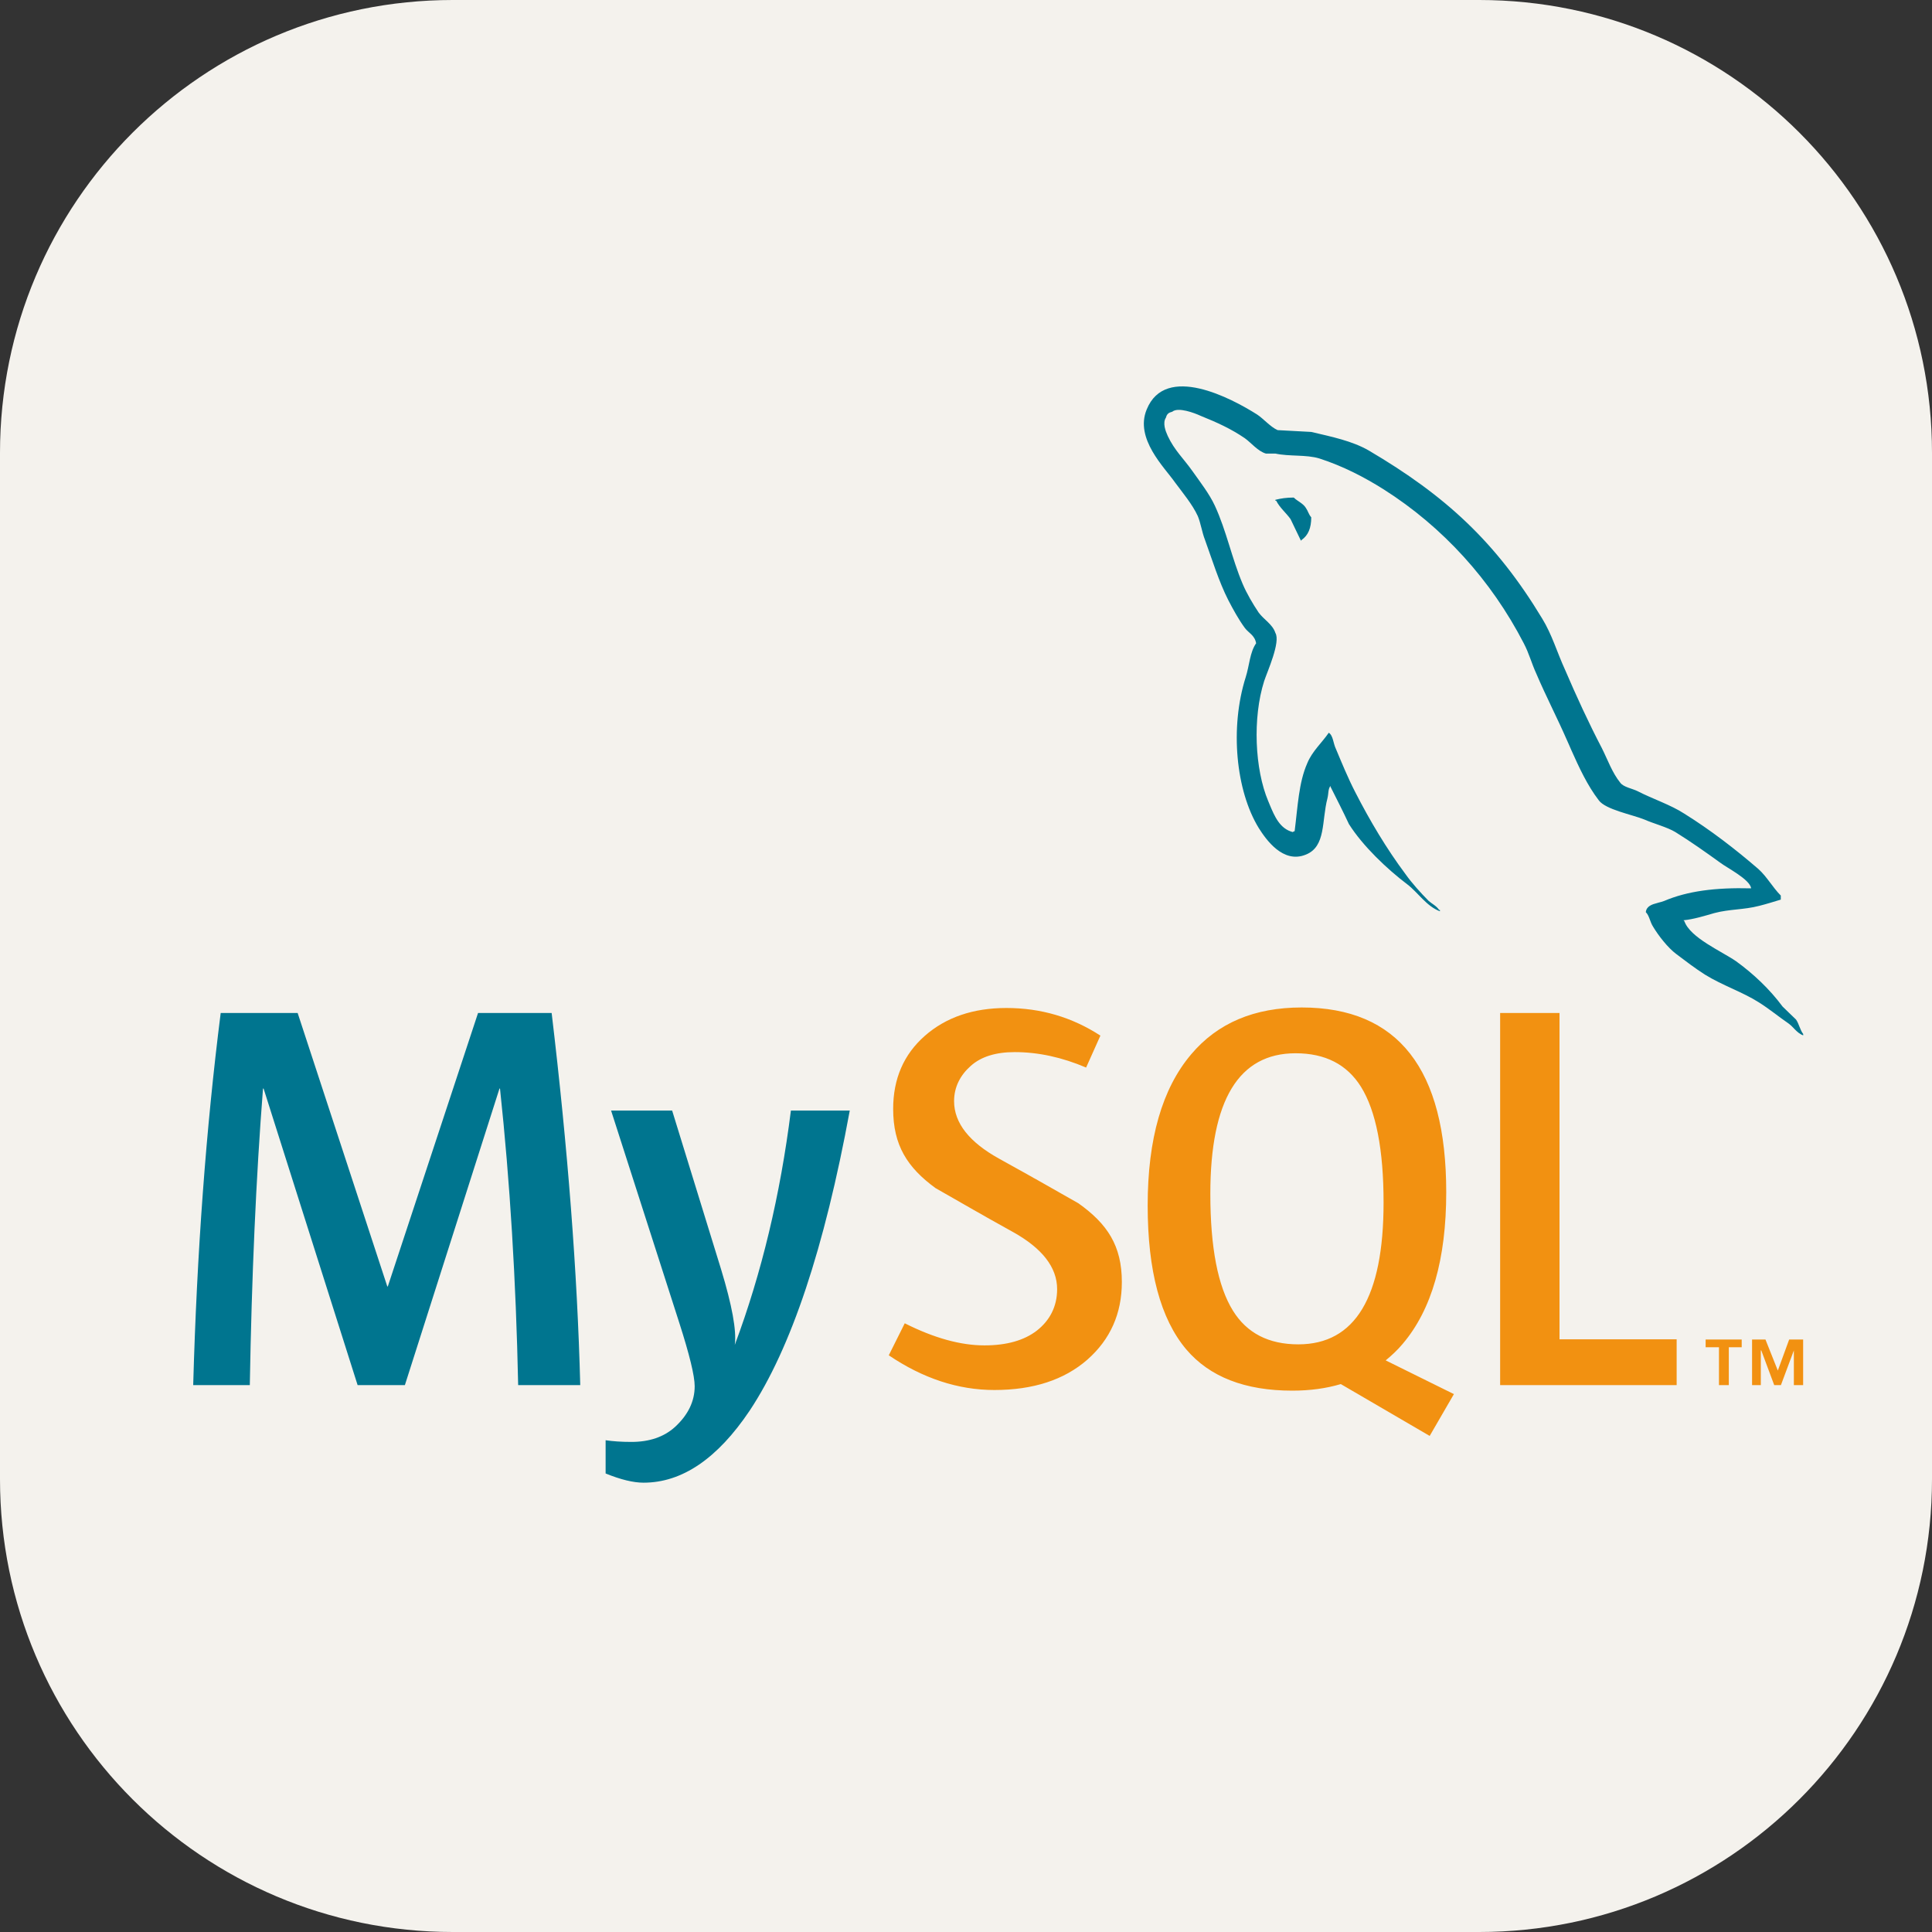 <svg width="30" height="30" viewBox="0 0 30 30" fill="none" xmlns="http://www.w3.org/2000/svg">
<rect x="0" y="0" width="30" height="30" fill="#333333" stroke="none"/>
<path d="M22.969 0H7.031C3.148 0 0 3.148 0 7.031V22.969C0 26.852 3.148 30 7.031 30H22.969C26.852 30 30 26.852 30 22.969V7.031C30 3.148 26.852 0 22.969 0Z" fill="#F4F2ED"/>
<path d="M10.437 17.245L11.197 19.71C11.367 20.27 11.439 20.66 11.41 20.883C11.826 19.77 12.116 18.558 12.281 17.245H13.195C12.802 19.382 12.284 20.935 11.641 21.904C11.14 22.65 10.591 23.023 9.993 23.023C9.834 23.023 9.637 22.975 9.404 22.88V22.364C9.518 22.381 9.652 22.39 9.805 22.39C10.084 22.39 10.309 22.313 10.48 22.159C10.685 21.971 10.787 21.759 10.787 21.525C10.787 21.365 10.707 21.037 10.548 20.541L9.489 17.245H10.437ZM4.622 15.73L6.014 19.976H6.022L7.423 15.73H8.566C8.817 17.835 8.965 19.762 9.01 21.508H8.046C8.012 19.876 7.918 18.341 7.764 16.903H7.756L6.287 21.508H5.553L4.093 16.903H4.084C3.976 18.284 3.908 19.819 3.879 21.508H3C3.057 19.454 3.199 17.528 3.427 15.73H4.622Z" fill="#00758F"/>
<path d="M20.212 15.644C21.709 15.644 22.457 16.6 22.457 18.512C22.457 19.551 22.232 20.336 21.782 20.866C21.701 20.963 21.612 21.046 21.517 21.124L22.577 21.648L22.576 21.648L22.2 22.297L20.82 21.492C20.591 21.56 20.34 21.594 20.066 21.594C19.331 21.594 18.782 21.38 18.419 20.952C18.02 20.478 17.821 19.733 17.821 18.718C17.821 17.684 18.046 16.903 18.496 16.372C18.905 15.886 19.477 15.644 20.212 15.644ZM15.628 15.652C16.163 15.652 16.649 15.796 17.087 16.081L16.865 16.577C16.49 16.417 16.12 16.337 15.756 16.337C15.46 16.337 15.232 16.409 15.073 16.552C14.913 16.694 14.815 16.877 14.815 17.099C14.815 17.442 15.058 17.738 15.509 17.989C15.656 18.07 15.803 18.151 15.95 18.234L15.983 18.253L16 18.262L16.034 18.281L16.05 18.291L16.084 18.309C16.425 18.502 16.746 18.685 16.746 18.685C17.196 19.005 17.42 19.345 17.42 19.907C17.42 20.397 17.241 20.799 16.883 21.114C16.524 21.427 16.043 21.584 15.44 21.584C14.877 21.584 14.33 21.403 13.801 21.045L14.049 20.548C14.504 20.777 14.916 20.891 15.286 20.891C15.633 20.891 15.905 20.813 16.102 20.66C16.298 20.506 16.415 20.291 16.415 20.018C16.415 19.675 16.177 19.382 15.739 19.136C15.602 19.06 15.465 18.984 15.329 18.907L15.295 18.887C15.234 18.853 15.171 18.817 15.111 18.783L15.078 18.764C14.782 18.596 14.527 18.449 14.527 18.449C14.089 18.129 13.869 17.785 13.869 17.219C13.869 16.751 14.033 16.373 14.36 16.085C14.688 15.797 15.11 15.652 15.628 15.652ZM24.216 15.73V20.797H26.035V21.508H23.294V15.73H24.216ZM27.045 20.8V20.92H26.845V21.508H26.692V20.92H26.485V20.8H27.045H27.045ZM27.414 20.8L27.606 21.282L27.782 20.8H27.999V21.508H27.855V20.969L27.654 21.508H27.55L27.349 20.969H27.342V21.508H27.206V20.8H27.414H27.414ZM20.118 16.355C19.235 16.355 18.794 17.083 18.794 18.538C18.794 19.371 18.911 19.976 19.145 20.352C19.361 20.701 19.7 20.875 20.16 20.875C21.043 20.875 21.484 20.141 21.484 18.674C21.484 17.853 21.367 17.253 21.134 16.877C20.917 16.529 20.579 16.355 20.118 16.355H20.118Z" fill="#F29111"/>
<path d="M17.806 6.358C18.098 5.639 19.121 6.184 19.518 6.435C19.616 6.498 19.727 6.63 19.839 6.679C20.013 6.686 20.187 6.7 20.361 6.707C20.688 6.784 20.995 6.847 21.252 6.994C22.45 7.699 23.23 8.418 23.947 9.605C24.101 9.856 24.177 10.128 24.302 10.4C24.476 10.806 24.672 11.232 24.873 11.616C24.964 11.797 25.034 11.999 25.159 12.153C25.208 12.223 25.347 12.244 25.43 12.286C25.66 12.405 25.939 12.495 26.155 12.635C26.559 12.887 26.949 13.187 27.304 13.494C27.436 13.612 27.526 13.78 27.652 13.906V13.969C27.54 14.003 27.429 14.038 27.317 14.066C27.074 14.129 26.858 14.115 26.621 14.178C26.475 14.22 26.294 14.276 26.141 14.29L26.155 14.304C26.245 14.562 26.733 14.771 26.956 14.925C27.227 15.121 27.478 15.358 27.68 15.63C27.75 15.7 27.819 15.763 27.889 15.832C27.937 15.903 27.951 15.993 28 16.056V16.077C27.946 16.058 27.907 16.021 27.869 15.983L27.847 15.96C27.825 15.937 27.803 15.915 27.777 15.896C27.624 15.791 27.471 15.665 27.317 15.568C27.053 15.4 26.747 15.303 26.475 15.134C26.322 15.037 26.176 14.925 26.029 14.814C25.897 14.716 25.751 14.527 25.668 14.388C25.619 14.311 25.612 14.22 25.556 14.164C25.566 14.071 25.651 14.043 25.737 14.021L25.757 14.015C25.787 14.008 25.816 14 25.841 13.99C26.203 13.836 26.635 13.78 27.192 13.794C27.171 13.654 26.823 13.48 26.712 13.396C26.489 13.235 26.252 13.067 26.016 12.921C25.89 12.844 25.674 12.788 25.535 12.726C25.347 12.649 24.929 12.572 24.825 12.426C24.648 12.195 24.521 11.92 24.397 11.642L24.364 11.566C24.353 11.54 24.341 11.515 24.33 11.49C24.184 11.155 24.003 10.806 23.857 10.463C23.78 10.296 23.745 10.149 23.661 9.989C23.153 9.005 22.401 8.18 21.489 7.601C21.19 7.412 20.855 7.238 20.487 7.119C20.278 7.056 20.027 7.091 19.804 7.043H19.657C19.532 7.007 19.428 6.875 19.33 6.805C19.115 6.658 18.899 6.56 18.641 6.456C18.551 6.414 18.293 6.316 18.203 6.393C18.147 6.407 18.119 6.428 18.105 6.484C18.049 6.568 18.098 6.693 18.133 6.77C18.237 6.993 18.383 7.126 18.516 7.315C18.634 7.482 18.78 7.67 18.864 7.852C19.045 8.243 19.129 8.676 19.296 9.067C19.358 9.214 19.456 9.381 19.546 9.514C19.623 9.619 19.762 9.695 19.804 9.828C19.888 9.968 19.678 10.429 19.63 10.575C19.448 11.148 19.484 11.944 19.693 12.44L19.704 12.466L19.715 12.493C19.791 12.675 19.873 12.87 20.076 12.921C20.09 12.907 20.076 12.915 20.103 12.907C20.152 12.523 20.166 12.153 20.299 11.852C20.375 11.665 20.528 11.532 20.633 11.378C20.702 11.42 20.702 11.546 20.744 11.629C20.835 11.846 20.932 12.083 21.044 12.3C21.273 12.747 21.531 13.18 21.823 13.571C21.921 13.71 22.06 13.864 22.185 13.99C22.241 14.038 22.304 14.066 22.346 14.129H22.359V14.15C22.15 14.073 22.018 13.857 21.851 13.731C21.538 13.494 21.162 13.138 20.946 12.796C20.855 12.6 20.758 12.412 20.66 12.216V12.202C20.619 12.258 20.633 12.313 20.612 12.398C20.521 12.747 20.591 13.145 20.278 13.27C19.922 13.417 19.657 13.033 19.546 12.858C19.191 12.279 19.094 11.302 19.344 10.513C19.4 10.338 19.407 10.128 19.505 9.989C19.484 9.863 19.387 9.828 19.33 9.751C19.233 9.619 19.149 9.465 19.073 9.319C18.927 9.032 18.822 8.69 18.711 8.383C18.662 8.257 18.648 8.132 18.599 8.013C18.516 7.832 18.363 7.65 18.244 7.489C18.084 7.259 17.617 6.812 17.806 6.358ZM20.089 7.726C20.108 7.745 20.13 7.761 20.154 7.777L20.182 7.796C20.219 7.822 20.255 7.849 20.277 7.886C20.312 7.936 20.319 7.984 20.361 8.033C20.361 8.201 20.312 8.313 20.214 8.382C20.214 8.382 20.208 8.39 20.201 8.396C20.145 8.285 20.096 8.173 20.04 8.061C19.971 7.964 19.874 7.887 19.817 7.775H19.804V7.761C19.888 7.74 19.971 7.726 20.089 7.726Z" fill="#00758F"/>
</svg>

